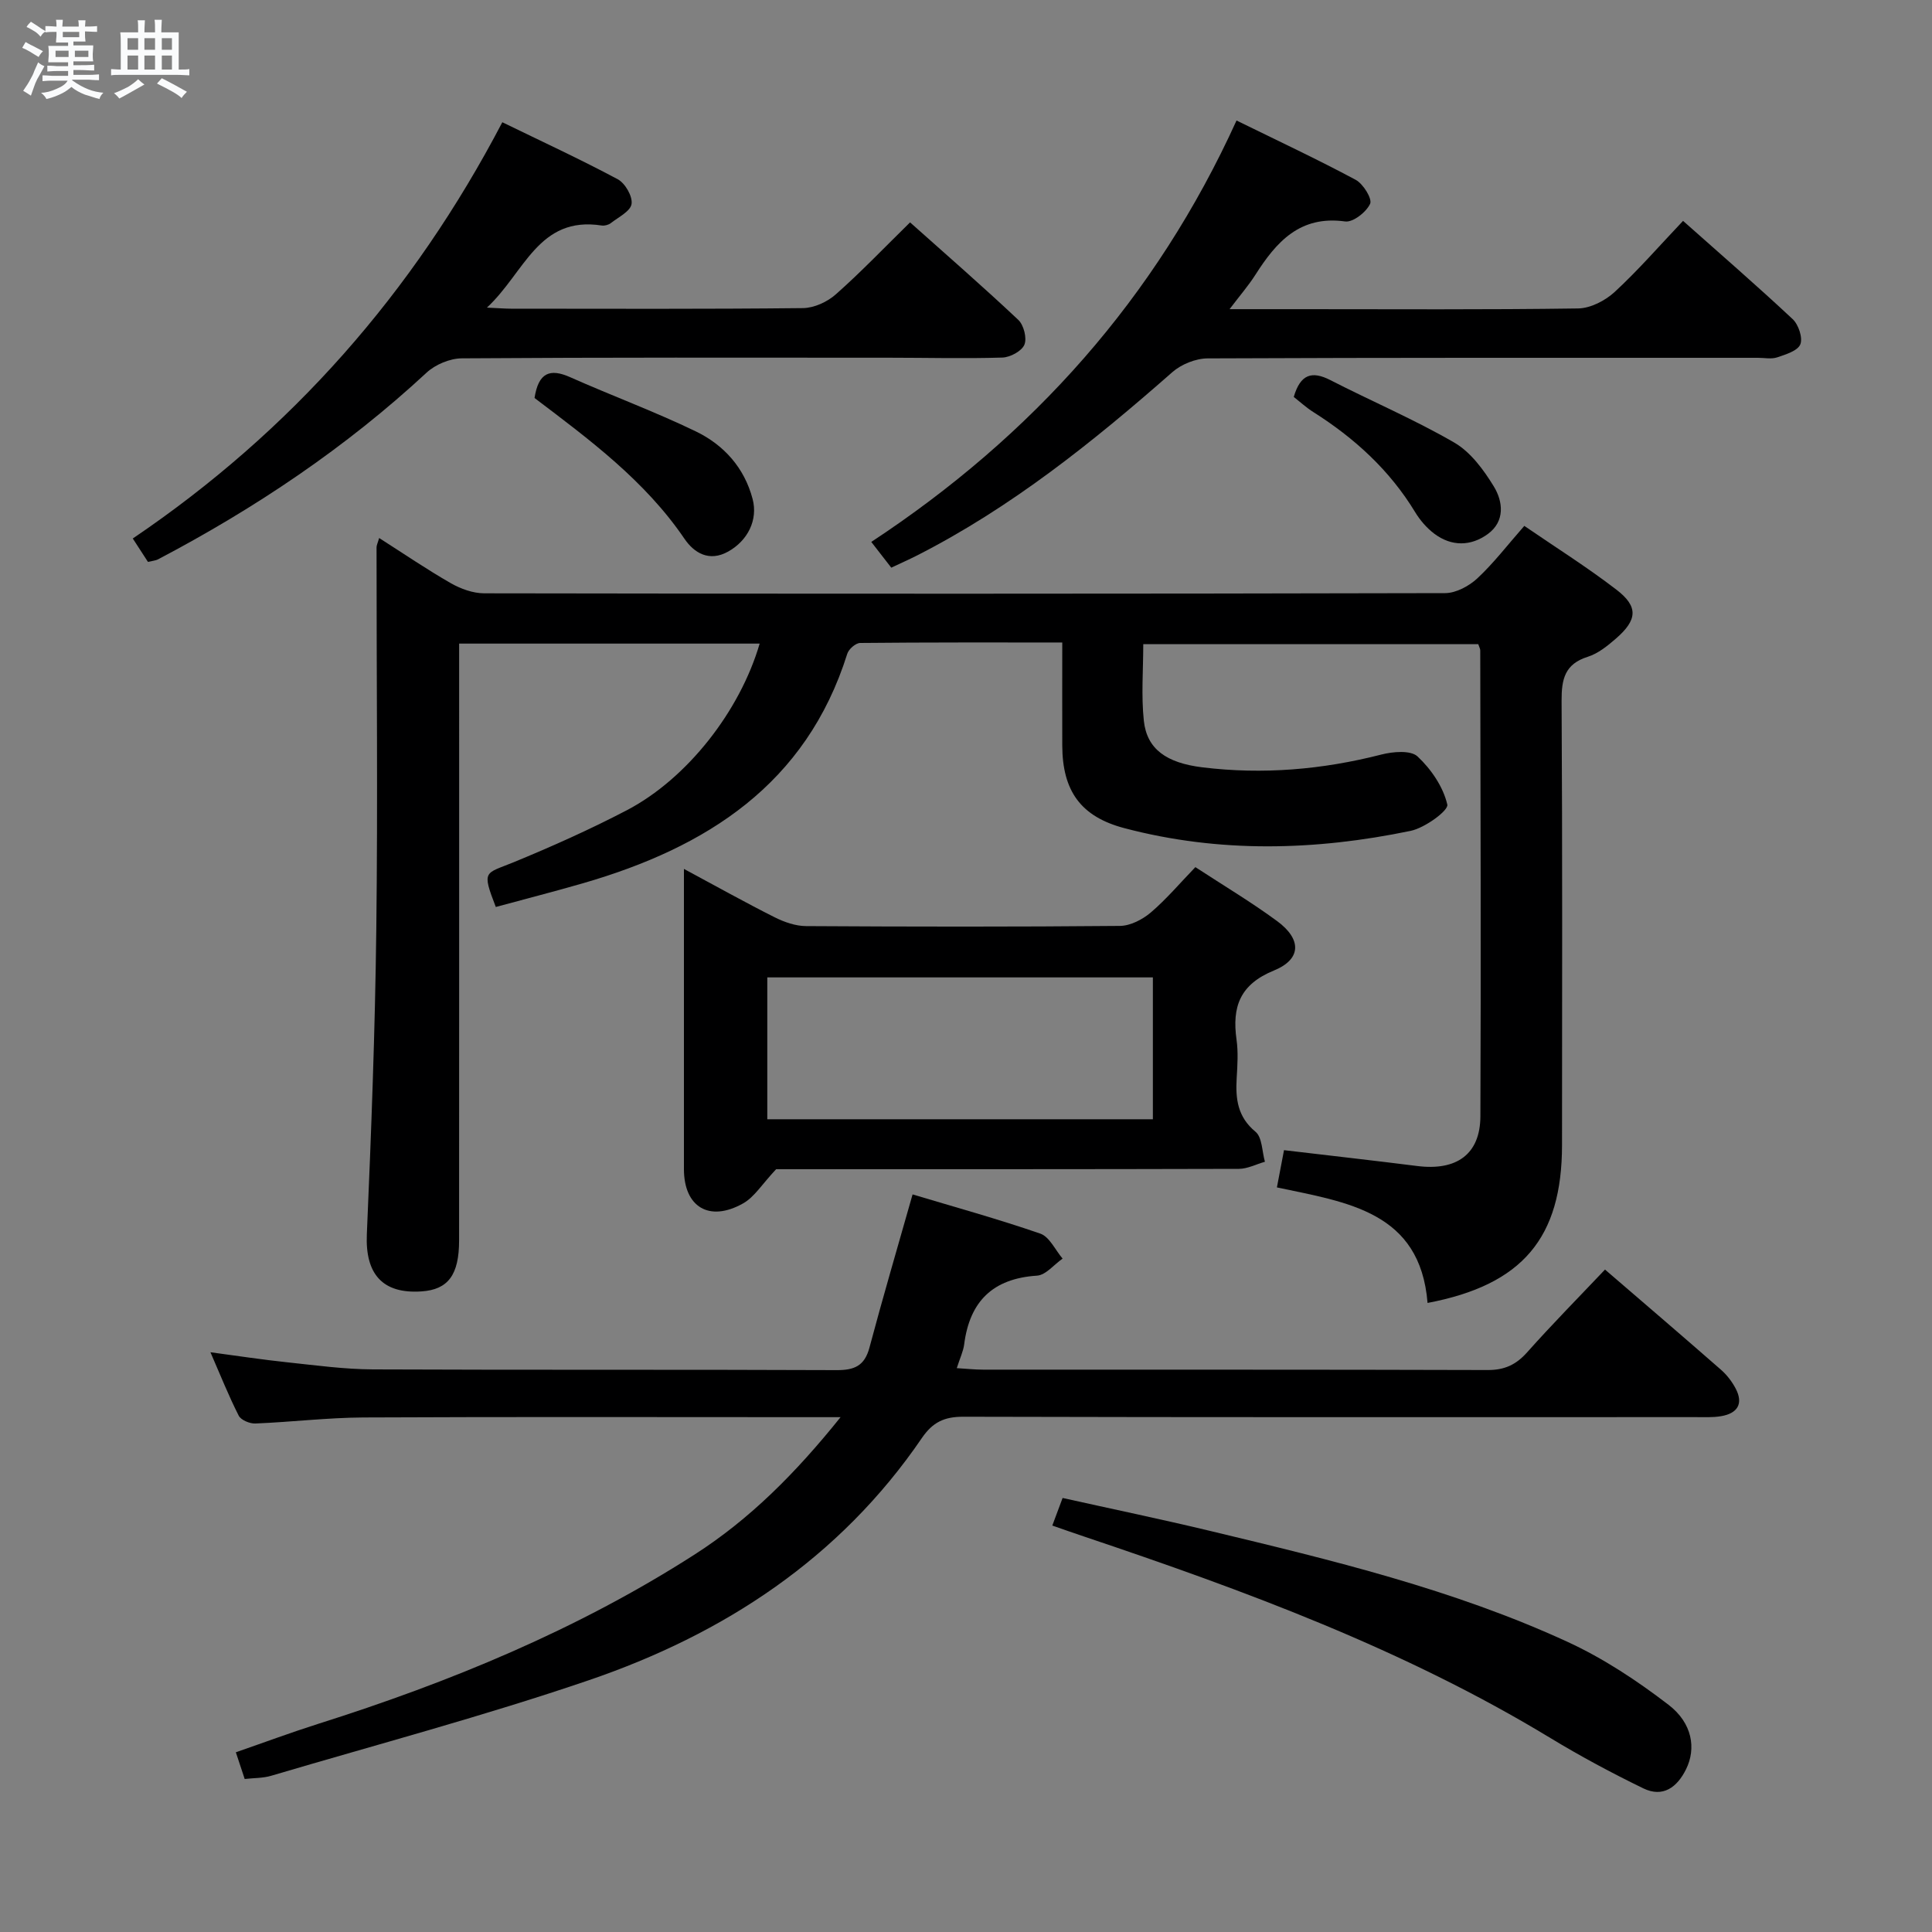 <svg enable-background="new 0 0 400 400" viewBox="0 0 400 400" xmlns="http://www.w3.org/2000/svg"><rect x="0" y="0" width="400" height="400" fill="#808080" stroke="none"/><path d="m6.8 9.5c.6.3 1.3.7 2.1 1.1-.4.4-.7.8-.9 1.2-.7-.4-1.3-.8-1.8-1.1s-1.1-.6-1.6-.8c.2-.4.5-.8.7-1.2.4.2.8.5 1.5.8zm.9 6.9c-.3.6-.5 1.1-.7 1.7s-.4 1.1-.6 1.7c-.6-.4-1.1-.7-1.6-1 .7-1 1.2-1.8 1.5-2.4.3-.5.6-1.1.8-1.7.3-.6.5-1.2.8-1.8.3.3.8.6 1.3.8-.7 1.3-1.2 2.2-1.5 2.7zm.1-11c.4.3 1 .7 1.7 1.1-.5.2-.8.6-1.1 1.1-.5-.6-1-1-1.4-1.2s-.9-.6-1.5-.8c.2-.4.5-.7.9-1.1.5.3.9.6 1.4.9zm10.5 13.1c1 .4 2 .6 3.1.7-.4.4-.7.8-.8 1.3-.9-.2-1.9-.6-3-.9-1-.4-2-.9-2.8-1.6-.5.4-1.1.9-1.9 1.3s-1.9.9-3.3 1.2c-.1-.3-.5-.8-1.1-1.3 1 0 2.1-.3 3.2-.8 1.2-.5 1.9-1 2.3-1.7h-3.2c-.4 0-1 0-2 .1v-1.2c1 0 1.7.1 2 .1h3.3v-1h-2.3c-.2 0-.9 0-2 .1v-1.2c1.2 0 1.9.1 2 .1h2.3v-.8h-4.1c0-.7.1-1.2.1-1.6 0-.5 0-1.1-.1-1.8h4.1v-.7h-2.5c0-.6.1-1.1.1-1.6v-.6h-.5c-.4 0-1 0-1.8.1v-1.3c1.2 0 1.9.1 2.1.1h.2c0-.3 0-.8-.1-1.4h1.4c0 .6-.1 1-.1 1.4h3.4c0-.4 0-.8-.1-1.3h1.5c0 .4-.1.9-.1 1.3.7 0 1.5 0 2.5-.1v1.2c-1 0-1.8-.1-2.5-.1v.6c0 .3 0 .8.1 1.5h-2.5v.8h4.1c0 .7-.1 1.3-.1 1.8s0 1 .1 1.5h-4.1v.8h1.4c.8 0 1.8 0 2.9-.1v1.2c-1 0-1.9-.1-2.8-.1h-1.5v1h3.2c.3 0 1 0 2.1-.1v1.2c-1.1 0-1.8-.1-2.1-.1h-3.4l-.1.1c1.4 1 2.4 1.5 3.4 1.9zm-4.1-6.7v-1.3h-2.7v1.3zm2.2-4.1v-1.1h-3.4v1.1zm1.9 4.1v-1.3h-2.8v1.3z" fill="#fafbfc"/><path d="m37 6.7v2.3 5.4c1 0 1.8 0 2.2-.1v1.3c-.6 0-1.5-.1-2.5-.1h-11.9c-.7 0-1.3 0-1.8.1v-1.3c.5 0 1.1.1 2 .1v-5.2c0-1 0-1.8-.1-2.5h3.7c0-1.3 0-2.1-.1-2.5h1.5c0 .4-.1 1.3-.1 2.5h2.2c0-1.2 0-2.1-.1-2.6h1.5c0 .4-.1 1.3-.1 2.6zm-12.3 13.7c-.3-.4-.7-.8-1.1-1.1 1.1-.4 2.1-.9 2.9-1.3.8-.5 1.5-1 2.1-1.6.4.4.9.8 1.3 1.1-2.5 1.4-4.2 2.4-5.2 2.9zm3.9-10.1v-2.4h-2.2v2.4zm0 4.1v-2.9h-2.2v2.9zm3.5-4.1v-2.4h-2.2v2.4zm0 4.1v-2.9h-2.2v2.9zm.4 2.9 1-1.1c.6.3 1.4.7 2.5 1.3s2 1.1 2.7 1.5c-.4.4-.8.8-1.1 1.3-.8-.8-2.5-1.7-5.1-3zm3.1-7v-2.4h-2.1v2.4zm0 4.1v-2.9h-2.1v2.9z" fill="#fafbfc"/><g fill="#000001"><path d="m157.28 133.25c-20.81 0-41.25 0-62.22 0v6.09c0 39.16.01 78.32-.01 117.48 0 7.14-2.28 10.18-7.77 10.55-8.11.56-11.68-3.63-11.33-11.81.91-21.07 1.71-42.16 1.96-63.25.32-26.33.04-52.66.05-78.99 0-.44.24-.89.54-1.93 5.08 3.24 9.84 6.49 14.83 9.35 2.05 1.17 4.58 2.09 6.9 2.1 66.32.11 132.65.12 198.97-.04 2.26-.01 4.95-1.46 6.67-3.06 3.39-3.16 6.24-6.9 9.72-10.86 6.37 4.37 12.95 8.5 19.08 13.21 4.57 3.51 4.35 6.25-.12 10.13-1.74 1.51-3.69 3.09-5.82 3.76-4.76 1.5-5.44 4.63-5.42 9.1.18 30.66.11 61.32.09 91.99-.01 19.22-8.17 28.96-27.84 32.69-1.53-18.92-16.59-20.82-31.19-23.92.51-2.65.98-5.13 1.47-7.71 9.52 1.13 18.56 2.14 27.58 3.28 8.14 1.03 13.04-2.41 13.08-10.28.14-32.16.02-64.32-.03-96.48 0-.31-.19-.62-.41-1.28-22.94 0-45.99 0-69.36 0 0 5.31-.44 10.64.12 15.86.63 5.88 4.69 8.73 12.13 9.64 12.52 1.53 24.84.48 37.05-2.65 2.39-.61 6.06-.93 7.48.39 2.82 2.63 5.33 6.31 6.17 9.97.28 1.23-4.65 4.83-7.59 5.44-19.75 4.1-39.59 4.63-59.27-.56-9.03-2.38-12.82-7.7-12.86-17.09-.02-6.95 0-13.91 0-21.35-14.29 0-28.07-.04-41.85.1-.92.01-2.36 1.27-2.66 2.23-8.51 27.06-29.15 40.11-54.69 47.51-6.02 1.74-12.09 3.29-18.08 4.92-2.97-7.67-2.24-6.83 3.64-9.24 7.97-3.28 15.87-6.81 23.51-10.8 12.48-6.54 23.39-20.5 27.48-34.49z"/><path d="m50.66 368.32c-.63-1.9-1.14-3.43-1.83-5.53 5.83-2.02 11.37-4.08 17-5.87 27.34-8.65 53.69-19.5 77.93-35.04 11.45-7.34 20.9-16.8 30.27-28.47-2.89 0-4.61 0-6.33 0-30.82 0-61.64-.09-92.46.06-7.46.04-14.91.95-22.37 1.25-1.16.05-2.99-.71-3.45-1.63-2.08-4.09-3.78-8.37-5.85-13.12 5.71.76 10.74 1.54 15.81 2.07 5.94.63 11.9 1.45 17.85 1.48 31.99.14 63.97.01 95.96.15 3.71.02 5.81-.88 6.82-4.66 2.77-10.4 5.81-20.72 8.93-31.72 8.55 2.57 17.6 5.06 26.45 8.12 1.9.66 3.09 3.39 4.61 5.17-1.77 1.23-3.47 3.41-5.31 3.53-9.16.6-13.93 5.34-15.07 14.24-.19 1.45-.87 2.83-1.53 4.91 2 .12 3.73.31 5.46.31 34.82.02 69.64-.03 104.46.08 3.49.01 5.87-1.09 8.17-3.67 5.19-5.83 10.68-11.39 16.12-17.13 8.18 7.04 16.14 13.85 24.02 20.75 1.22 1.07 2.28 2.45 3.03 3.88 1.67 3.18.34 5.15-2.99 5.72-1.79.31-3.65.19-5.48.2-50.48.01-100.96.05-151.44-.08-3.91-.01-6.32 1.11-8.57 4.4-17 24.92-41.01 40.62-69.01 50.17-21.63 7.38-43.77 13.27-65.7 19.76-1.71.51-3.56.45-5.5.67z"/><path d="m160.69 242.07c-2.9 3.08-4.49 5.76-6.84 7.08-7.01 3.95-12.25.74-12.25-7.11 0-18.66 0-37.32 0-55.98 0-1.76 0-3.52 0-6.16 6.84 3.67 12.74 6.98 18.78 10.01 1.99 1 4.33 1.82 6.52 1.83 21.66.13 43.32.16 64.97-.04 2.16-.02 4.67-1.32 6.38-2.77 3.27-2.79 6.07-6.12 9.24-9.4 5.86 3.83 11.58 7.24 16.92 11.17 5.1 3.75 5.07 7.89-.65 10.23-7.07 2.89-8.7 7.53-7.75 14.31.37 2.61.19 5.33.03 7.99-.25 4.27.17 8.01 3.9 11.09 1.4 1.16 1.34 4.09 1.95 6.21-1.81.51-3.61 1.47-5.42 1.47-32.31.09-64.63.07-95.78.07zm78-39.71c-26.9 0-53.38 0-79.83 0v29.37h79.83c0-9.84 0-19.42 0-29.37z"/><path d="m184.53 117.53c-1.31-1.69-2.51-3.22-4.14-5.33 33.3-21.93 58.88-50.42 75.62-87.25 8.74 4.29 16.82 8.07 24.67 12.28 1.55.83 3.46 3.92 2.99 4.96-.79 1.72-3.54 3.88-5.17 3.66-9.39-1.3-14.26 4.25-18.61 11.08-1.39 2.18-3.1 4.15-5.32 7.08h14.71c19.15 0 38.31.13 57.46-.15 2.57-.04 5.62-1.62 7.58-3.43 4.87-4.5 9.24-9.54 14.14-14.7 7.69 6.84 15.33 13.45 22.69 20.34 1.21 1.13 2.13 3.87 1.59 5.22-.55 1.35-3.03 2.1-4.8 2.7-1.2.4-2.64.09-3.97.09-37.97 0-75.95-.05-113.92.12-2.48.01-5.47 1.21-7.34 2.86-16.4 14.42-33.35 28.03-52.94 37.99-1.63.82-3.29 1.56-5.24 2.48z"/><path d="m30.63 116.33c-.99-1.52-1.95-3.01-3.14-4.84 32.79-22.19 58.03-50.86 76.51-86.18 8.26 4.02 16.21 7.69 23.91 11.81 1.52.82 3.08 3.52 2.85 5.1-.22 1.51-2.7 2.73-4.28 3.96-.48.38-1.3.6-1.9.51-13.13-2.04-15.97 9.78-23.77 17 2.51.11 3.76.22 5 .22 20.15.01 40.3.1 60.45-.12 2.3-.03 5.04-1.29 6.8-2.86 5.21-4.61 10.03-9.66 15.36-14.89 7.43 6.63 15.05 13.26 22.41 20.19 1.13 1.07 1.82 3.79 1.26 5.14-.56 1.33-2.94 2.61-4.57 2.66-7.82.24-15.65.03-23.48.03-29.48-.01-58.96-.08-88.43.13-2.47.02-5.48 1.28-7.3 2.97-16.71 15.5-35.43 28.04-55.54 38.62-.56.3-1.26.34-2.14.55z"/><path d="m217.87 315.85c.75-2.02 1.33-3.55 2.13-5.71 10.25 2.28 20.41 4.39 30.5 6.81 25.16 6.04 50.36 12.09 73.98 22.95 7.44 3.42 14.46 8.06 20.97 13.06 4.98 3.82 5.73 9.08 3.64 13.32-1.84 3.75-4.79 5.96-8.86 3.98-6.54-3.18-12.98-6.63-19.2-10.4-30.3-18.39-63.27-30.54-96.65-41.76-2.02-.67-4.03-1.39-6.51-2.25z"/><path d="m110.67 82.4c.81-5.26 3.18-6.18 7.39-4.3 8.61 3.83 17.47 7.1 25.95 11.19 5.82 2.8 10.1 7.52 11.81 14.02 1.14 4.34-1 8.61-5.05 10.88-3.96 2.22-7.08.26-9.05-2.63-8.19-12.05-19.66-20.53-31.05-29.16z"/><path d="m267.86 82.18c1.37-4.7 3.74-5.45 7.58-3.48 8.52 4.37 17.38 8.14 25.65 12.93 3.38 1.96 6.08 5.63 8.18 9.07 1.93 3.15 2.37 7.24-1.24 9.87-3.51 2.55-7.52 2.61-11.1-.09-1.55-1.17-2.92-2.77-3.93-4.43-5.29-8.72-12.57-15.35-21.11-20.75-1.4-.88-2.62-2.01-4.03-3.12z"/></g></svg>